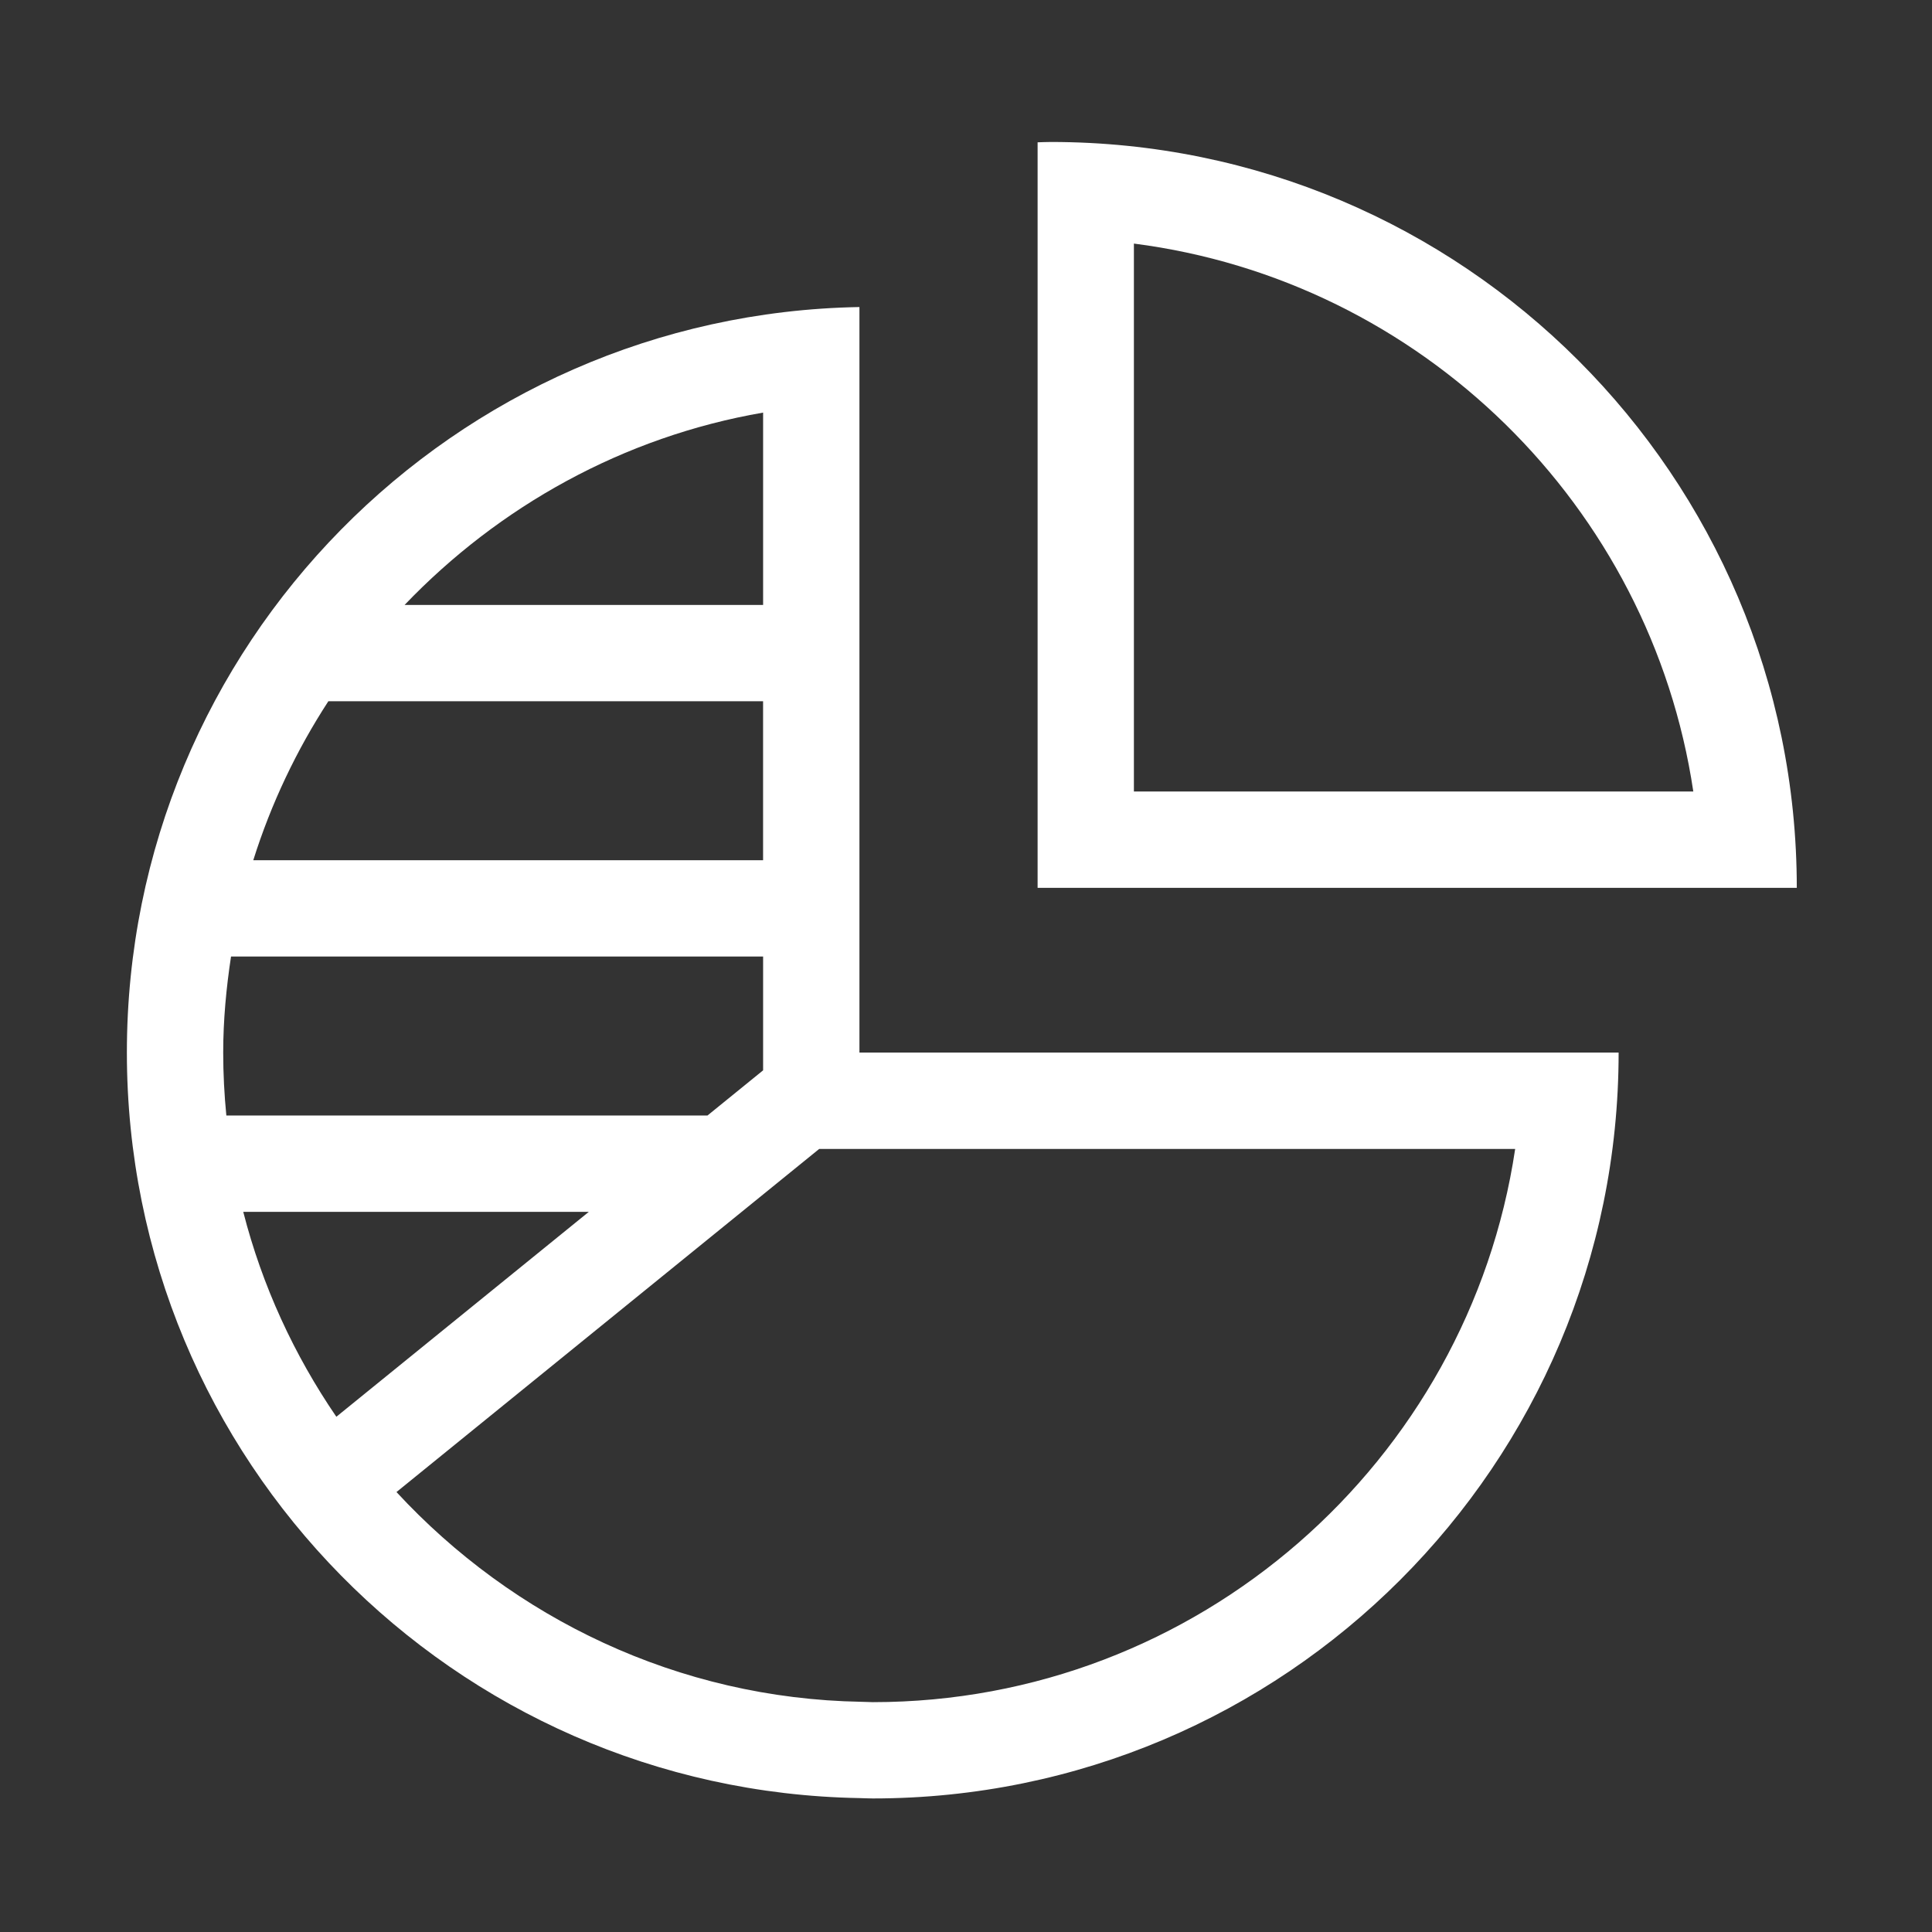 <?xml version="1.0" encoding="utf-8"?>
<!-- Generator: Adobe Illustrator 16.0.0, SVG Export Plug-In . SVG Version: 6.00 Build 0)  -->
<!DOCTYPE svg PUBLIC "-//W3C//DTD SVG 1.1//EN" "http://www.w3.org/Graphics/SVG/1.1/DTD/svg11.dtd">
<svg version="1.1" xmlns="http://www.w3.org/2000/svg" xmlns:xlink="http://www.w3.org/1999/xlink" x="0px" y="0px" width="64px"
	 height="64px" viewBox="0 0 64 64" enable-background="new 0 0 64 64" xml:space="preserve">

	<rect x="0" y="0" width="64" height="64" fill="#333333" stroke="none"/>

	<g id="icon-7" viewBox="original-file's-viewBox">
		<g>
			<path fill="#FFFFFF" d="M28.47,34.868V10.171C15.028,10.408,4.203,21.37,4.203,34.868c0,13.497,10.825,24.461,24.267,24.696
				c0.147,0.003,0.293,0.012,0.441,0.012c13.646,0,24.708-11.063,24.708-24.708H28.47z M25.279,13.668v6.371H13.403
				C16.529,16.773,20.652,14.466,25.279,13.668z M10.877,23.23h14.401v5.266H8.39C8.98,26.619,9.822,24.852,10.877,23.23z
				 M7.394,34.868c0-1.082,0.101-2.14,0.259-3.182h17.626v3.182v0.588l-1.842,1.496H7.498C7.43,36.266,7.394,35.57,7.394,34.868z
				 M11.142,46.932c-1.398-2.045-2.457-4.335-3.084-6.788h11.447L11.142,46.932z M28.911,56.386c-0.052,0-0.103-0.003-0.153-0.005
				l-0.231-0.007c-6.064-0.106-11.536-2.773-15.393-6.948L27.137,38.06h23.055C48.646,48.416,39.691,56.386,28.911,56.386z"/>
			<path fill="#FFFFFF" d="M34.813,4.703c-0.149,0-0.294,0.008-0.441,0.011v24.697h25.149C59.521,15.765,48.458,4.703,34.813,4.703z
				 M37.562,8.069c9.522,1.22,17.119,8.689,18.531,18.151H37.562V8.069z"/>
		</g>
	</g>

</svg>